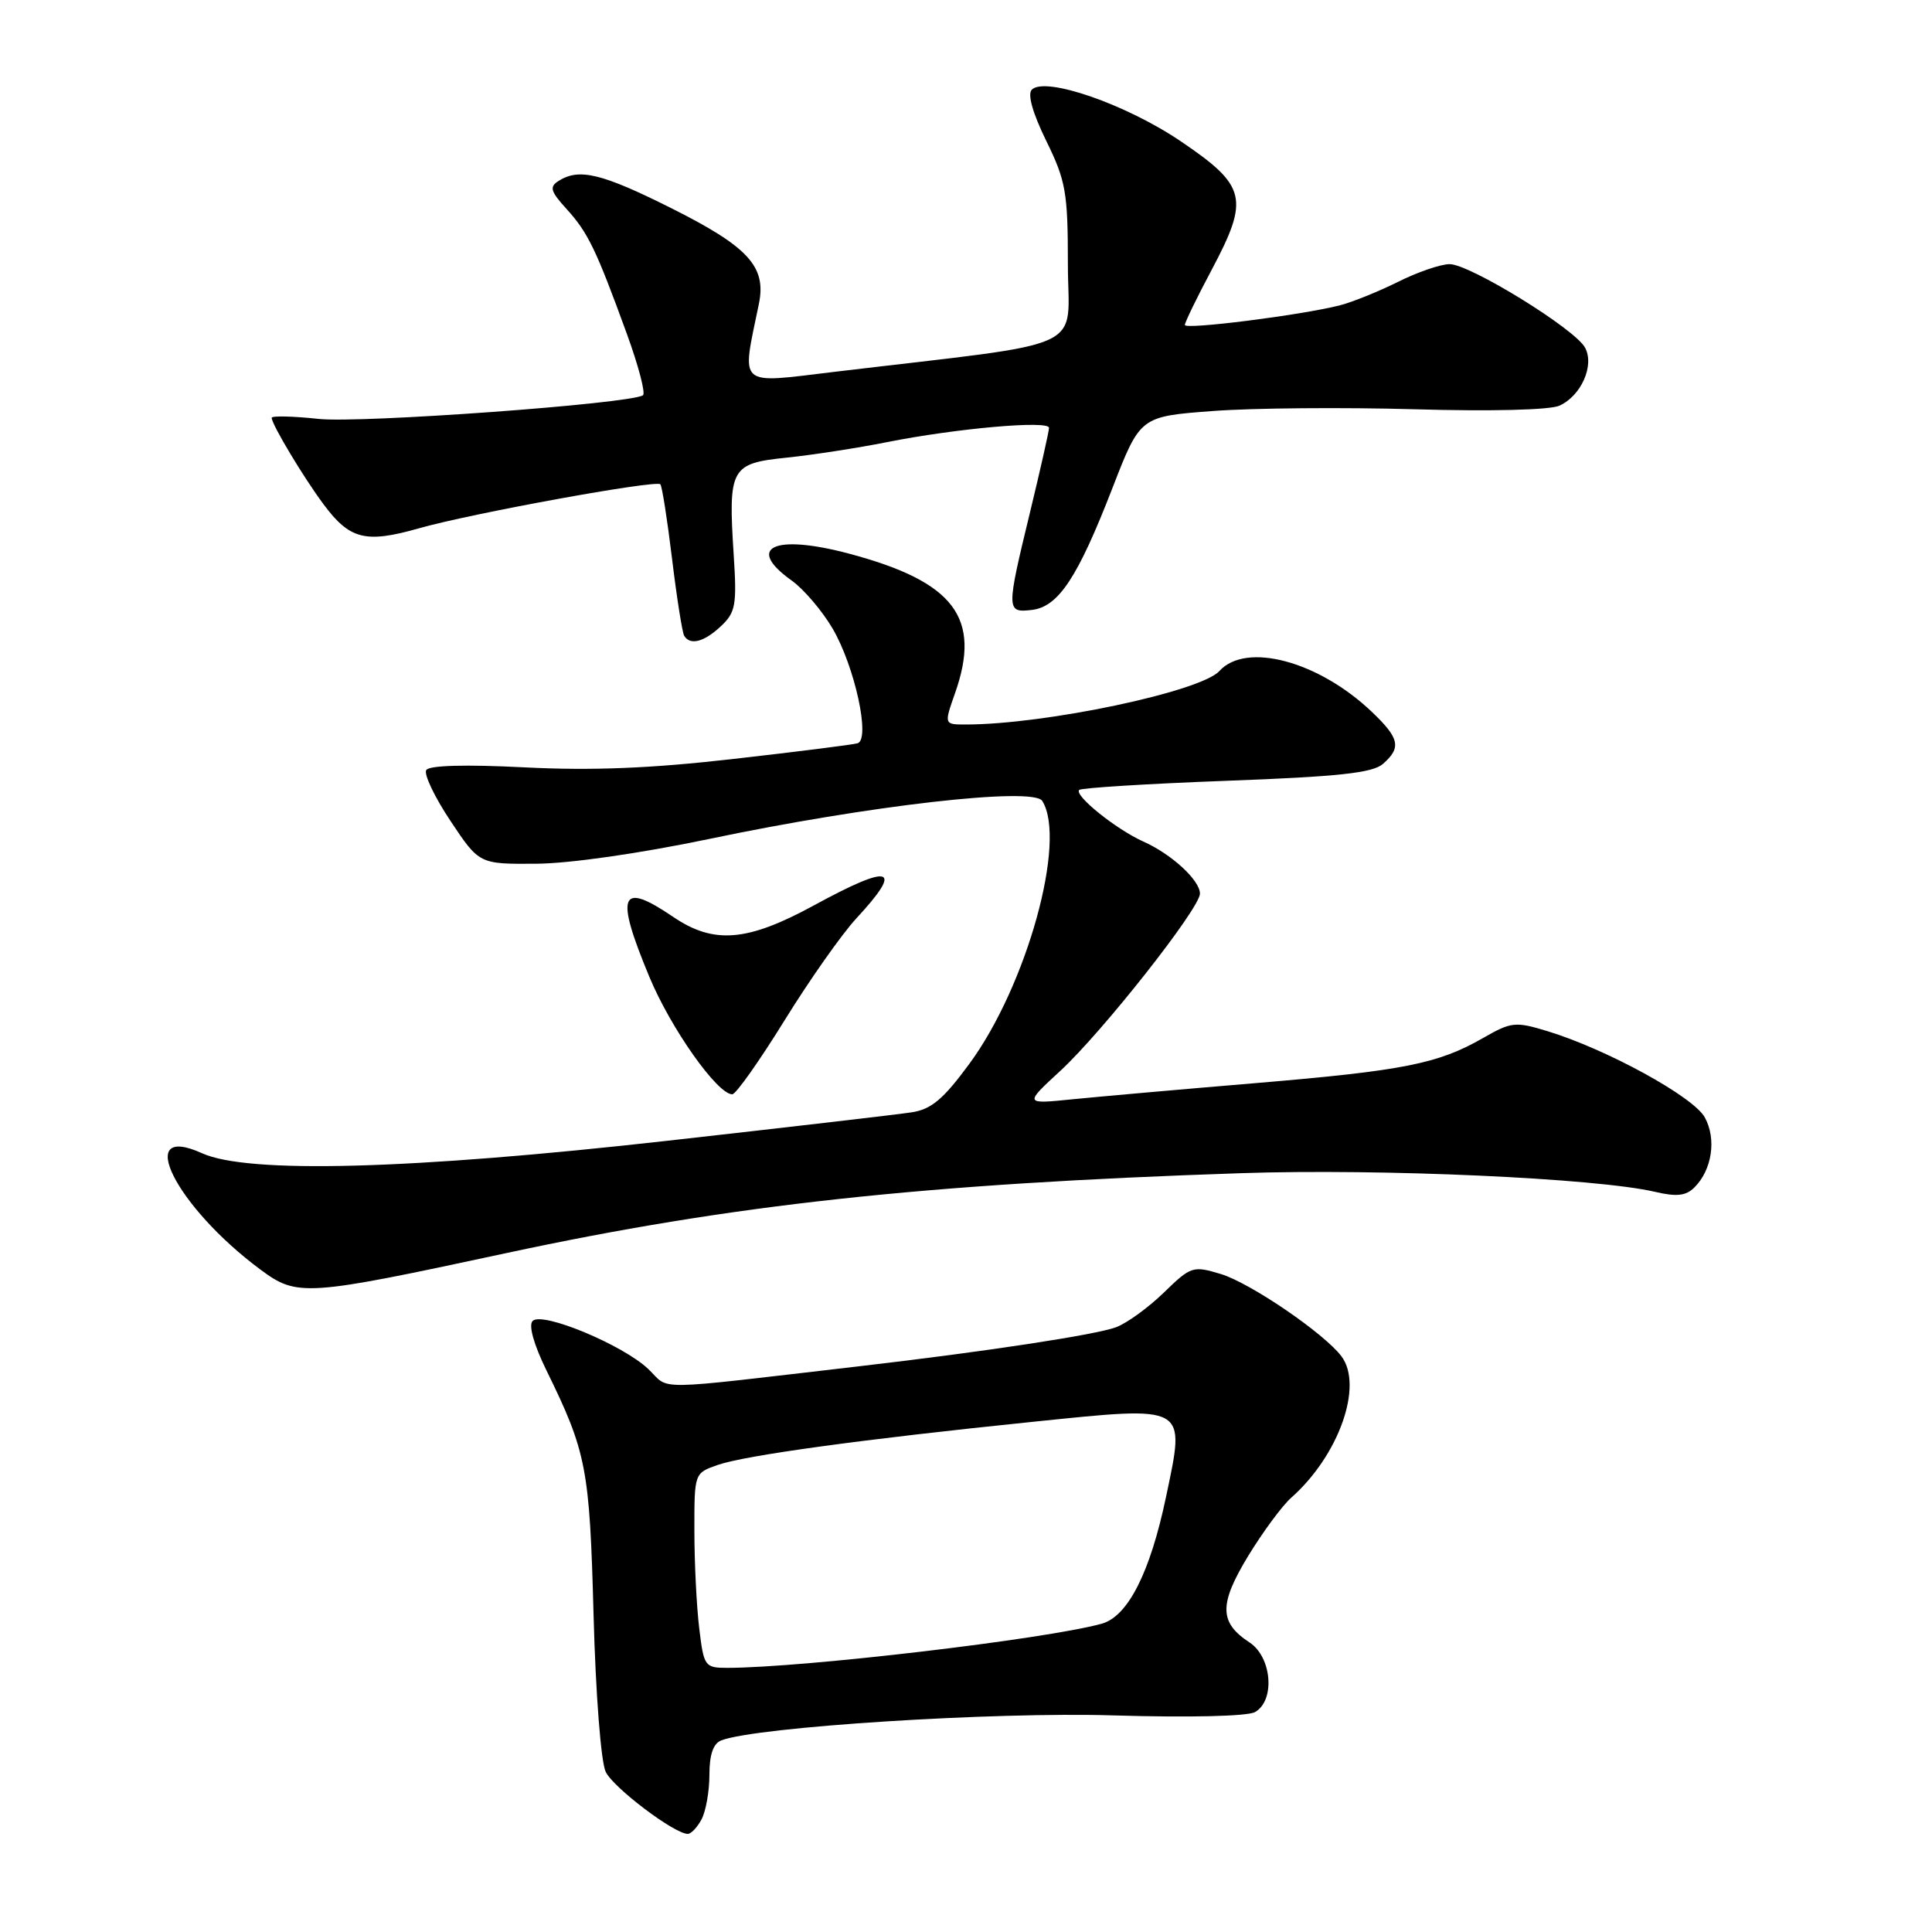 <?xml version="1.0" encoding="UTF-8" standalone="no"?>
<!DOCTYPE svg PUBLIC "-//W3C//DTD SVG 1.1//EN" "http://www.w3.org/Graphics/SVG/1.1/DTD/svg11.dtd" >
<svg xmlns="http://www.w3.org/2000/svg" xmlns:xlink="http://www.w3.org/1999/xlink" version="1.1" viewBox="0 0 256 256">
 <g >
 <path fill="currentColor"
d=" M 92.96 241.07 C 93.53 240.00 94.00 237.35 94.00 235.17 C 94.00 232.50 94.51 231.02 95.57 230.61 C 100.23 228.82 131.70 226.81 147.54 227.30 C 157.58 227.60 165.28 227.42 166.29 226.86 C 168.99 225.35 168.54 219.59 165.58 217.64 C 161.54 215.00 161.50 212.59 165.38 206.19 C 167.32 203.01 169.89 199.52 171.10 198.45 C 177.40 192.87 180.68 183.62 177.75 179.72 C 175.47 176.68 165.63 169.97 161.75 168.81 C 158.07 167.70 157.80 167.79 154.22 171.27 C 152.17 173.26 149.33 175.32 147.90 175.86 C 145.21 176.87 130.60 179.09 114.00 181.02 C 85.84 184.29 88.87 184.25 85.92 181.42 C 82.59 178.23 71.85 173.75 70.58 175.03 C 70.01 175.59 70.72 178.13 72.40 181.57 C 77.73 192.44 78.13 194.55 78.65 214.00 C 78.93 224.46 79.63 233.49 80.26 234.78 C 81.29 236.90 89.36 243.00 91.14 243.00 C 91.57 243.00 92.40 242.13 92.96 241.07 Z  M 67.00 166.06 C 96.89 159.63 122.33 156.86 164.50 155.45 C 183.10 154.83 211.48 156.11 219.28 157.92 C 222.17 158.60 223.40 158.46 224.53 157.33 C 226.86 155.00 227.46 150.92 225.90 148.07 C 224.41 145.33 212.87 139.01 205.00 136.62 C 200.79 135.34 200.24 135.40 196.50 137.55 C 190.53 140.97 185.97 141.87 166.36 143.52 C 156.54 144.34 145.62 145.31 142.11 145.66 C 135.71 146.31 135.71 146.31 140.48 141.91 C 146.06 136.77 159.00 120.35 159.00 118.41 C 159.00 116.64 155.23 113.17 151.50 111.51 C 147.92 109.91 142.29 105.39 143.00 104.67 C 143.28 104.40 152.05 103.85 162.50 103.46 C 177.38 102.91 181.88 102.42 183.25 101.22 C 185.72 99.06 185.45 97.82 181.75 94.30 C 174.69 87.59 165.10 85.03 161.58 88.91 C 159.10 91.65 138.47 96.00 127.97 96.00 C 125.09 96.00 125.09 96.00 126.54 91.87 C 130.08 81.85 126.46 77.08 112.50 73.36 C 102.55 70.71 98.71 72.52 104.91 76.93 C 106.50 78.07 108.94 80.93 110.32 83.28 C 113.27 88.32 115.37 97.97 113.63 98.49 C 113.01 98.67 105.62 99.61 97.21 100.56 C 86.23 101.82 78.44 102.13 69.51 101.68 C 61.70 101.28 56.86 101.41 56.48 102.04 C 56.14 102.58 57.58 105.61 59.68 108.76 C 63.50 114.50 63.50 114.50 71.00 114.45 C 75.44 114.43 84.81 113.08 94.00 111.16 C 115.15 106.72 136.90 104.24 138.10 106.12 C 141.40 111.34 136.06 130.63 128.43 140.98 C 124.99 145.66 123.39 147.00 120.79 147.39 C 118.98 147.67 104.45 149.36 88.50 151.15 C 54.40 154.98 32.84 155.56 26.77 152.81 C 17.66 148.68 23.28 159.89 34.50 168.22 C 39.39 171.85 40.45 171.77 67.00 166.06 Z  M 103.93 135.25 C 107.24 129.89 111.53 123.79 113.47 121.69 C 119.81 114.85 118.15 114.35 107.81 119.99 C 99.01 124.78 94.58 125.14 89.21 121.50 C 82.15 116.70 81.46 118.43 86.04 129.43 C 88.87 136.25 95.05 145.00 97.03 145.00 C 97.51 145.00 100.61 140.61 103.93 135.25 Z  M 95.53 82.97 C 97.47 81.15 97.65 80.17 97.22 73.54 C 96.48 62.00 96.81 61.40 104.24 60.64 C 107.69 60.28 113.66 59.36 117.51 58.59 C 126.69 56.76 139.00 55.67 139.00 56.69 C 139.00 57.14 137.87 62.14 136.50 67.81 C 133.32 80.92 133.33 81.21 136.72 80.82 C 140.25 80.41 142.81 76.53 147.43 64.60 C 151.09 55.18 151.09 55.18 160.73 54.46 C 166.03 54.06 178.05 53.96 187.44 54.23 C 197.50 54.52 205.38 54.33 206.64 53.75 C 209.52 52.44 211.30 48.42 210.03 46.07 C 208.72 43.60 194.76 35.00 192.08 35.00 C 190.90 35.00 187.81 36.06 185.22 37.36 C 182.62 38.65 179.15 40.05 177.50 40.47 C 172.28 41.78 157.00 43.71 157.00 43.06 C 157.00 42.72 158.60 39.41 160.57 35.72 C 165.57 26.30 165.17 24.63 156.50 18.75 C 149.24 13.82 138.50 10.10 136.72 11.88 C 136.12 12.48 136.84 15.00 138.63 18.66 C 141.23 23.96 141.50 25.48 141.50 35.00 C 141.50 46.78 145.00 45.16 110.66 49.26 C 97.54 50.83 98.25 51.46 100.56 40.25 C 101.57 35.32 99.16 32.70 88.92 27.57 C 79.73 22.97 76.74 22.25 74.02 23.97 C 72.77 24.76 72.93 25.34 75.08 27.70 C 77.91 30.82 78.97 33.00 83.06 44.23 C 84.61 48.48 85.57 52.15 85.19 52.38 C 83.34 53.52 47.82 56.10 42.25 55.51 C 38.81 55.14 36.00 55.08 36.00 55.36 C 36.00 56.23 40.23 63.28 42.90 66.86 C 46.35 71.49 48.45 72.01 55.49 70.01 C 62.43 68.03 86.90 63.57 87.50 64.17 C 87.72 64.39 88.42 68.83 89.05 74.04 C 89.68 79.24 90.41 83.84 90.66 84.25 C 91.46 85.55 93.30 85.07 95.53 82.97 Z  M 92.65 215.75 C 92.30 212.86 92.01 207.06 92.01 202.85 C 92.00 195.20 92.00 195.20 95.08 194.12 C 98.75 192.84 114.37 190.70 136.83 188.40 C 157.52 186.28 157.09 186.04 154.50 198.37 C 152.40 208.38 149.45 214.19 145.98 215.15 C 138.60 217.20 106.47 220.98 96.39 221.00 C 93.38 221.00 93.26 220.82 92.65 215.75 Z "/>
</g>
</svg>